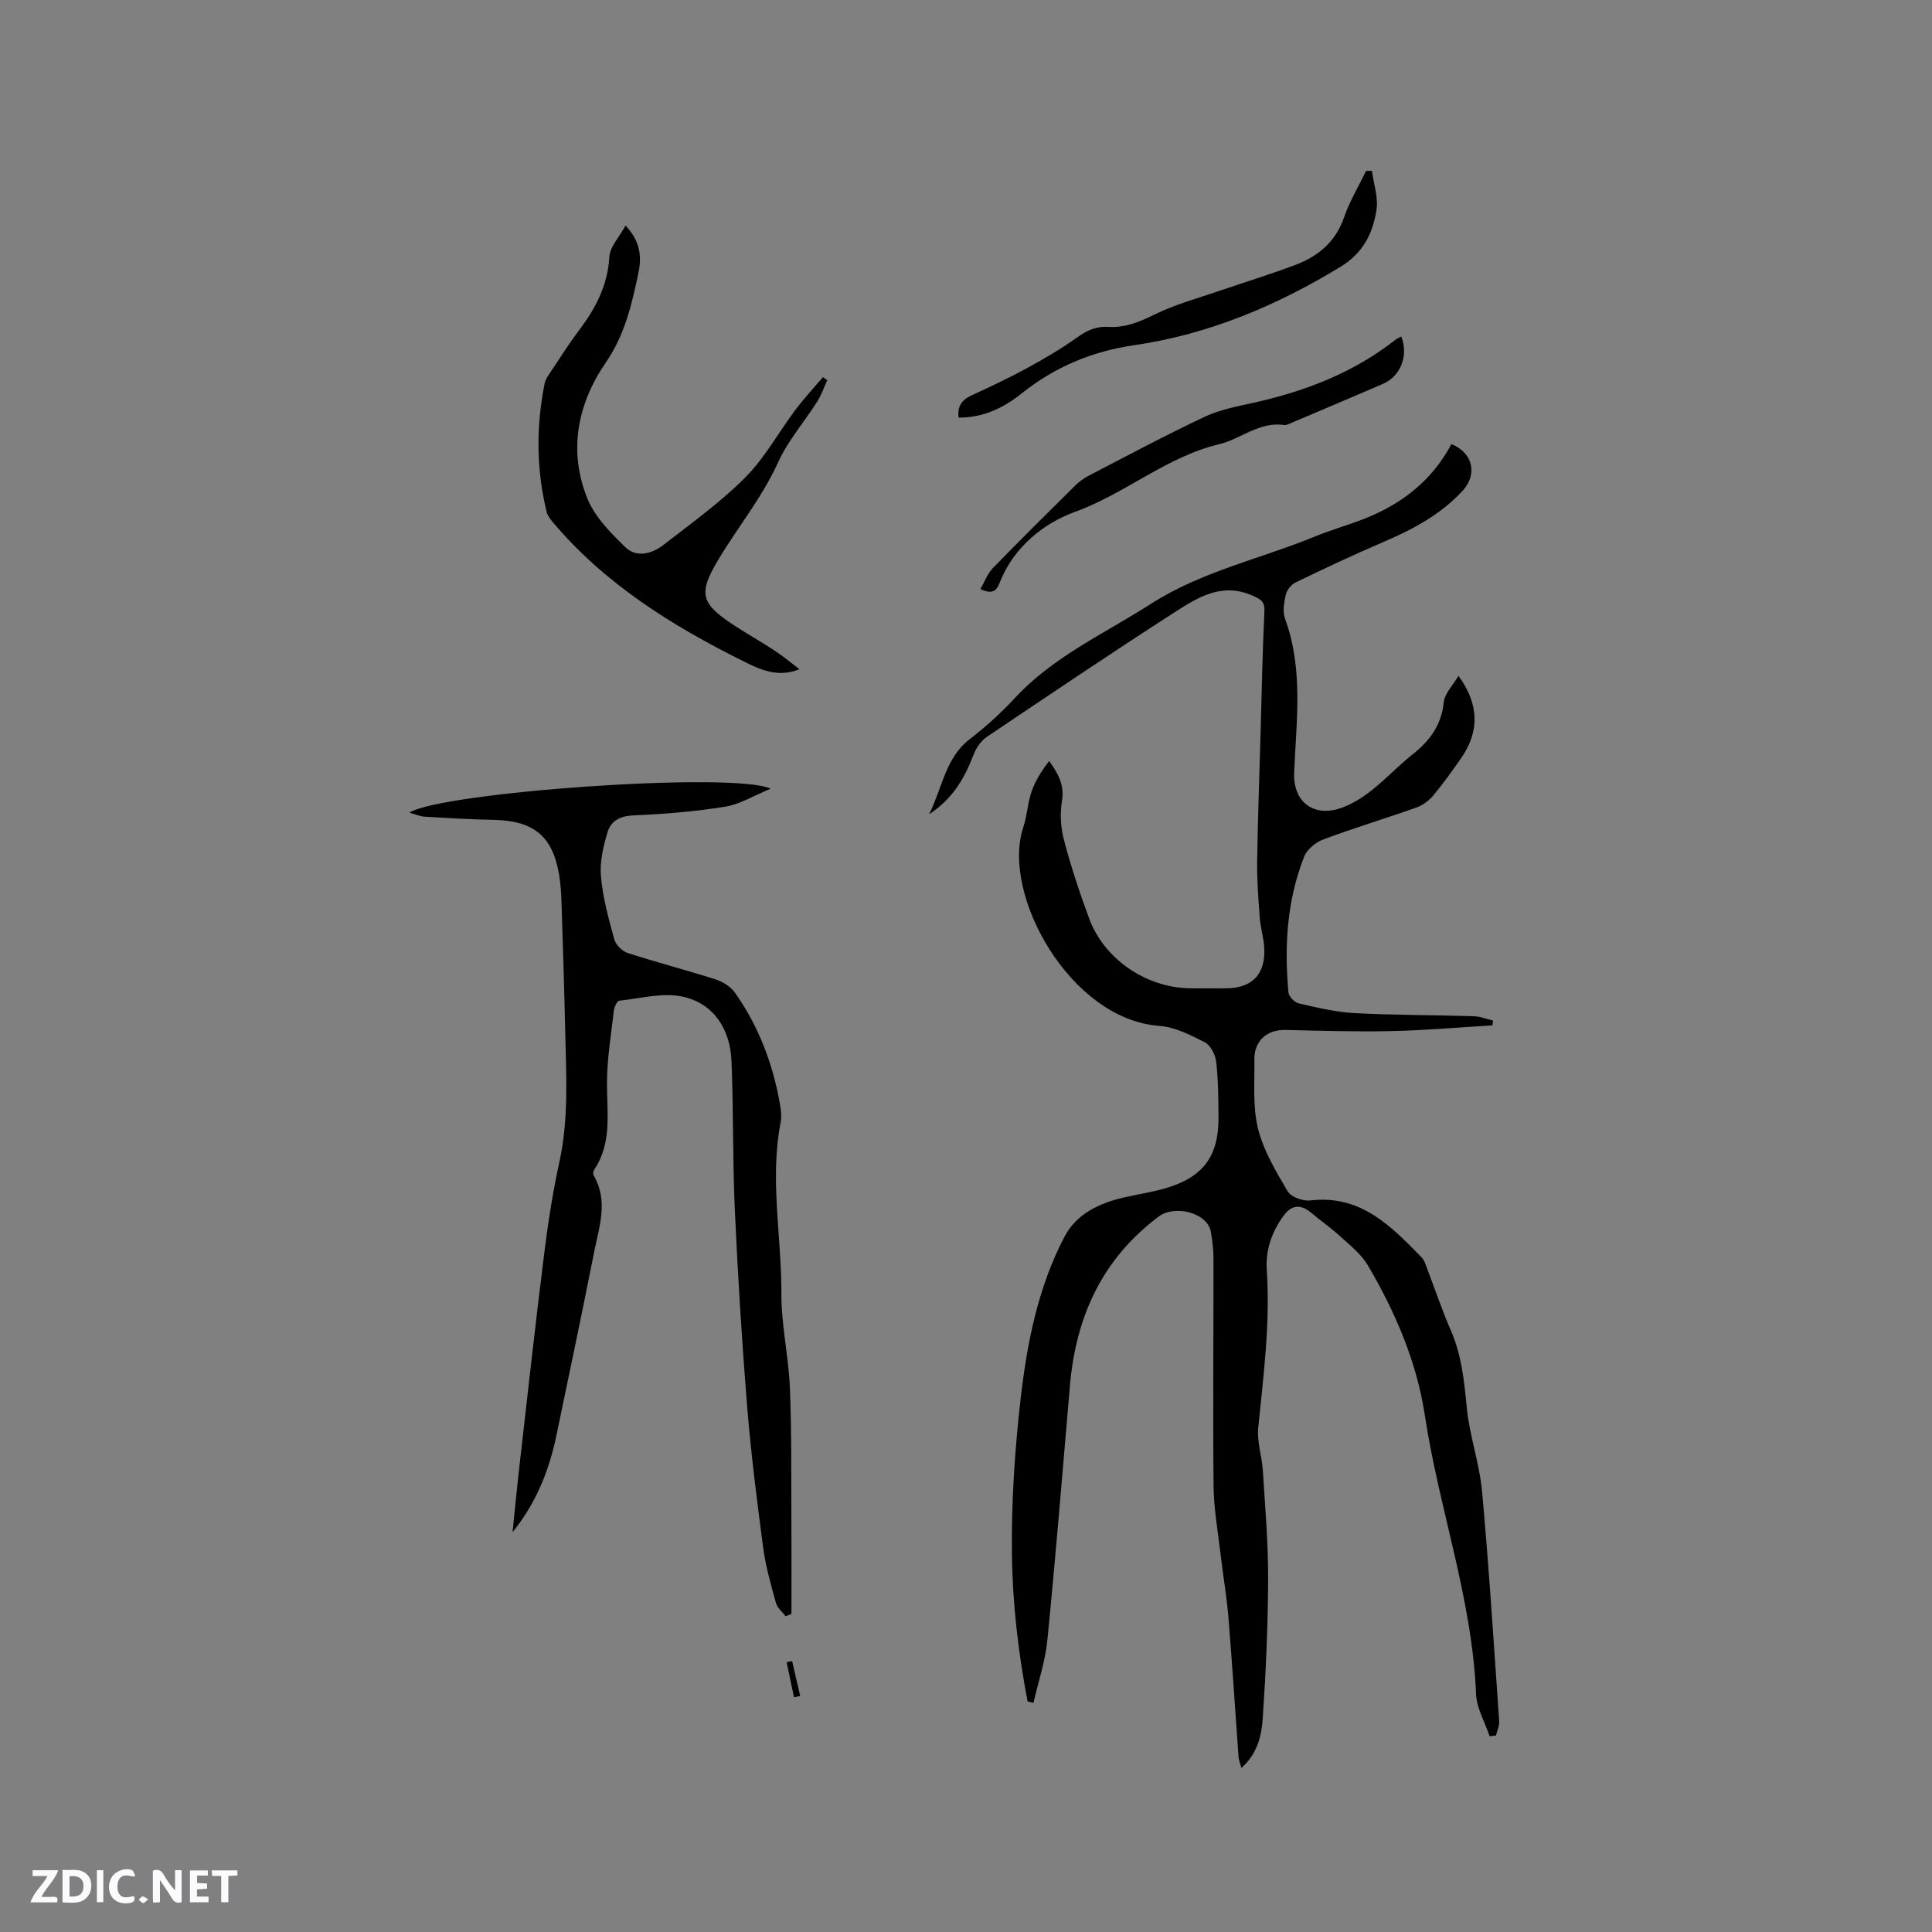 <svg enable-background="new 0 0 400 400" viewBox="0 0 400 400" xmlns="http://www.w3.org/2000/svg"><rect x="0" y="0" width="400" height="400" fill="#808080" stroke="none"/><g fill="#fbfafc"><path d="m37.59 393.81c-.92.31-1.52.05-2-.78-.7-1.2-1.52-2.34-2.47-3.78v4.59c-.55.03-.95.05-1.41.07-.03-.37-.06-.64-.06-.91 0-1.91 0-3.81 0-5.7 1.13-.41 1.77-.03 2.29.91.62 1.11 1.38 2.14 2.31 3.19v-4.2h1.35v6.61z"/><path d="m12.94 393.88v-6.75c1.9.19 3.93-.54 5.37 1.29.8 1.01.78 2.88.03 3.97-1.37 1.97-3.4 1.51-5.4 1.49m1.45-1.22c2.04.12 2.92-.58 2.89-2.21-.03-1.51-.98-2.19-2.89-2z"/><path d="m11.81 393.87h-5.49c.68-2.18 2.47-3.48 3.51-5.45h-3.08v-1.21h5.29c-.71 2.13-2.44 3.48-3.47 5.51.86 0 1.63.04 2.39-.01.79-.05 1.14.21.85 1.16"/><path d="m39.33 393.86v-6.61h3.7v1.07h-2.22v1.52c.68.04 1.34.09 2.07.13v1.07c-.72.05-1.38.09-2.1.14v1.48h2.4v1.19h-3.85z"/><path d="m27.71 388.56c-1.15-.3-2.46-.61-3.1.64-.37.73-.41 1.93-.06 2.67.63 1.35 1.99.93 3.17.68.35.94-.01 1.32-.93 1.46-1.62.25-3.05-.27-3.76-1.48-.73-1.24-.6-3.03.31-4.17.88-1.11 2.71-1.7 4-1.16.32.13.44.74.65 1.12-.1.08-.19.16-.28.24"/><path d="m49.15 387.24v1.07c-.59.02-1.17.05-1.87.08v5.44h-1.48v-5.44h-1.85c-.05-.4-.08-.73-.13-1.15z"/><path d="m20.06 387.21h1.33v6.62h-1.33z"/><path d="m30.68 393.25c-.49.38-.8.79-1.05.76-.32-.05-.6-.45-.9-.7.26-.24.51-.64.8-.67.29-.04.62.3 1.15.61"/></g><path d="m212.75 352.26c-1.92-10.07-3.11-20.1-3.24-30.49-.13-10.86.59-21.57 1.81-32.24 1.33-11.55 3.6-23.08 9.1-33.53 2.49-4.73 7.25-6.93 12.37-8.1 2.89-.66 5.84-1.09 8.67-1.93 7.72-2.31 10.89-6.67 10.82-14.72-.03-3.81-.05-7.65-.48-11.43-.17-1.44-1.15-3.39-2.33-4-2.96-1.52-6.2-3.19-9.42-3.42-18.5-1.31-32.83-27.28-28.19-41.11.8-2.39.89-5.03 1.72-7.42.78-2.25 2.1-4.31 3.62-6.32 1.95 2.68 3.2 5.04 2.67 8.27-.43 2.62-.28 5.52.41 8.09 1.46 5.51 3.25 10.96 5.24 16.31 3.11 8.35 11.71 14.21 20.66 14.39 2.54.05 5.09.01 7.64.01 5.5 0 8.33-3.03 7.91-8.66-.15-2-.77-3.96-.91-5.96-.29-3.87-.59-7.75-.54-11.62.14-9.2.48-18.41.74-27.61.23-8.05.36-16.1.76-24.14.1-2.05-.64-2.48-2.34-3.26-6.32-2.88-11.37.25-16.18 3.35-13.1 8.43-26.02 17.14-38.94 25.84-1.2.81-2.21 2.28-2.74 3.66-1.83 4.72-4.13 9.02-9.22 12.37 2.83-5.72 3.39-11.68 8.41-15.55 3.35-2.58 6.52-5.47 9.4-8.57 7.96-8.58 18.5-13.28 28.1-19.44 10.52-6.75 22.63-9.3 33.94-13.94 3.13-1.28 6.4-2.23 9.57-3.42 8.1-3.04 14.63-8.01 18.72-15.73 4.5 1.83 5.44 6.28 2.31 9.68-4.56 4.94-10.31 7.99-16.41 10.6-6.12 2.62-12.15 5.46-18.15 8.36-.91.44-1.82 1.58-2.04 2.55-.37 1.6-.69 3.52-.15 4.99 3.82 10.44 2.33 21.14 1.88 31.79-.27 6.37 4.35 9.54 10.25 7.18 5.83-2.33 9.6-7.21 14.3-10.93 3.55-2.81 5.95-6.05 6.43-10.79.18-1.79 1.86-3.43 3.04-5.45 4.36 5.99 4.36 11.62.46 17.18-1.83 2.6-3.67 5.21-5.71 7.64-.89 1.06-2.18 2-3.48 2.46-6.38 2.26-12.88 4.22-19.22 6.58-1.58.59-3.4 2.06-3.99 3.57-3.58 9.05-4.14 18.54-3.26 28.13.08.84 1.26 2.06 2.13 2.26 3.79.87 7.63 1.8 11.49 2.01 8.25.44 16.52.39 24.77.65 1.33.04 2.65.58 3.97.89-.04.33-.08.67-.12 1-7.01.42-14.01 1.04-21.03 1.19-7.28.16-14.57-.08-21.85-.24-3.81-.09-6.49 2.28-6.42 6.18.08 4.77-.37 9.72.76 14.25 1.14 4.58 3.72 8.87 6.15 13 .69 1.17 3.15 2.05 4.66 1.87 10.41-1.25 16.71 5.29 23.05 11.78.63.64.89 1.66 1.23 2.55 1.6 4.15 3 8.38 4.78 12.45 2.26 5.15 2.81 10.52 3.34 16.04.57 5.87 2.64 11.59 3.18 17.46 1.44 15.82 2.43 31.68 3.54 47.52.07.97-.44 1.98-.67 2.98-.44.05-.87.09-1.31.14-.98-2.91-2.69-5.8-2.81-8.74-.8-19.76-7.68-38.37-10.61-57.74-1.67-11.03-6.12-21.37-11.8-31.02-1.4-2.37-3.78-4.21-5.86-6.12-1.86-1.71-3.97-3.14-5.9-4.78-2.09-1.77-4-1.63-5.63.58-2.48 3.36-3.81 7.18-3.53 11.31.73 10.96-.67 21.78-1.77 32.64-.29 2.87.76 5.85.95 8.79.47 7.49 1.13 15 1.1 22.49-.03 9.62-.46 19.25-1.11 28.85-.24 3.59-1.06 7.34-4.42 10.31-.27-.99-.55-1.61-.59-2.25-.7-9.6-1.3-19.21-2.09-28.81-.36-4.4-1.12-8.76-1.63-13.15-.55-4.7-1.4-9.4-1.45-14.11-.16-15.68 0-31.36-.02-47.05 0-1.9-.22-3.82-.56-5.69-.69-3.84-7.41-5.63-10.78-3.1-11.74 8.79-17.18 20.81-18.39 35.1-1.49 17.52-2.93 35.06-4.66 52.56-.43 4.39-1.89 8.68-2.88 13.02-.42-.09-.82-.19-1.22-.29z" fill="#010000"/><path d="m162.65 334.62c-.69-.91-1.72-1.73-2-2.76-1.03-3.76-2.13-7.55-2.64-11.4-1.29-9.76-2.53-19.54-3.33-29.35-1.09-13.51-1.92-27.04-2.54-40.58-.47-10.27-.27-20.56-.69-30.83-.27-6.51-3.54-11.8-9.9-13.31-4.16-.99-8.88.32-13.34.79-.45.05-1.03 1.32-1.12 2.07-.57 4.92-1.39 9.85-1.42 14.78-.05 6.22 1.14 12.53-2.67 18.18-.19.29-.24.89-.07 1.18 3.05 5.25 1.13 10.56.09 15.78-2.53 12.76-5.2 25.5-7.87 38.24-1.51 7.19-4.22 13.88-9.03 19.81.49-4.76.94-9.52 1.49-14.27 1.67-14.63 3.29-29.26 5.12-43.87.77-6.19 1.75-12.39 3.08-18.48 1.98-9.04 1.41-18.13 1.21-27.22-.2-8.8-.48-17.59-.76-26.38-.06-1.9-.17-3.82-.47-5.69-1.31-8.17-5.25-11.41-13.65-11.57-4.75-.09-9.49-.37-14.23-.66-.99-.06-1.96-.5-3.16-.83 6.58-4.23 67.12-8.57 74.81-4.96-3.61 1.48-6.42 3.25-9.44 3.73-6.24 1-12.59 1.53-18.91 1.79-2.77.11-4.71 1.11-5.41 3.43-.89 2.96-1.65 6.2-1.38 9.22.38 4.39 1.59 8.74 2.76 13.02.31 1.13 1.62 2.45 2.75 2.82 6.04 1.96 12.19 3.54 18.24 5.48 1.49.48 3.11 1.49 3.99 2.74 4.97 7.02 7.93 14.92 9.37 23.38.19 1.14.3 2.37.09 3.48-2.29 11.84.21 23.66.16 35.49-.03 6.43 1.47 12.85 1.75 19.29.38 8.98.27 17.99.32 26.98.04 6.67.01 13.35.01 20.02-.42.14-.81.3-1.21.46z" fill="#010000"/><path d="m165.52 138.56c-4.51 1.81-8.21.04-11.56-1.63-14.78-7.35-28.7-16-39.51-28.82-.53-.63-1.09-1.35-1.27-2.12-2.16-8.84-2.2-17.74-.41-26.64.16-.79.69-1.53 1.16-2.23 1.94-2.91 3.8-5.88 5.91-8.67 3.45-4.56 5.98-9.33 6.32-15.27.12-2.1 2.06-4.1 3.35-6.48 3.14 3.3 3.35 6.59 2.67 9.82-1.37 6.48-2.81 12.81-6.78 18.58-5.85 8.5-7.77 18.27-3.79 28.11 1.54 3.82 4.82 7.12 7.86 10.08 2.32 2.26 5.54 1.36 7.92-.49 5.77-4.49 11.78-8.8 16.91-13.95 4.05-4.06 6.88-9.32 10.36-13.97 1.78-2.36 3.8-4.54 5.72-6.8.3.21.6.42.9.64-.69 1.49-1.23 3.08-2.11 4.46-2.67 4.21-6.04 8.07-8.08 12.55-3.31 7.29-8.34 13.4-12.38 20.16-4.22 7.05-3.61 9.05 3.21 13.54 2.74 1.8 5.62 3.4 8.36 5.21 1.82 1.18 3.5 2.59 5.24 3.92z" fill="#010000"/><path d="m198.47 86.46c-.29-2.34.66-3.66 2.64-4.58 3.84-1.78 7.68-3.57 11.39-5.59 3.6-1.97 7.17-4.05 10.51-6.43 2-1.42 3.91-2.33 6.37-2.18 3.47.22 6.46-.98 9.6-2.54 4.31-2.13 9.05-3.39 13.63-4.97 5.2-1.79 10.46-3.39 15.6-5.33 4.72-1.78 8.31-4.77 10.06-9.84 1.16-3.33 3.02-6.42 4.56-9.62.4 0 .81-.01 1.21-.01.36 2.69 1.34 5.47.95 8.05-.73 4.86-2.76 8.96-7.45 11.82-13.27 8.08-27.32 13.99-42.72 16.23-8.72 1.27-16.41 4.49-23.28 9.97-3.76 3.02-8.01 5.06-13.07 5.02z" fill="#010000"/><path d="m202.98 121.96c.89-1.54 1.45-3.17 2.53-4.29 5.61-5.78 11.33-11.44 17.06-17.11.81-.8 1.78-1.52 2.79-2.05 7.99-4.14 15.92-8.39 24.05-12.22 3.2-1.51 6.83-2.17 10.32-2.95 10.67-2.38 20.64-6.26 29.31-13.09.31-.24.71-.38 1.08-.57 1.53 3.93-.11 8.2-3.78 9.79-6.21 2.69-12.45 5.32-18.69 7.96-.58.25-1.24.64-1.8.56-5.14-.75-8.94 2.91-13.44 3.98-10.94 2.61-19.4 10.23-29.86 14.01-6.3 2.28-12.51 7.12-15.42 14.29-.6 1.51-1.18 3.12-4.15 1.69z" fill="#010000"/><path d="m164 343.91c.56 2.41 1.12 4.81 1.67 7.22-.43.09-.86.19-1.28.28-.51-2.42-1.02-4.84-1.53-7.26.37-.08.75-.16 1.14-.24z" fill="#010000"/></svg>
